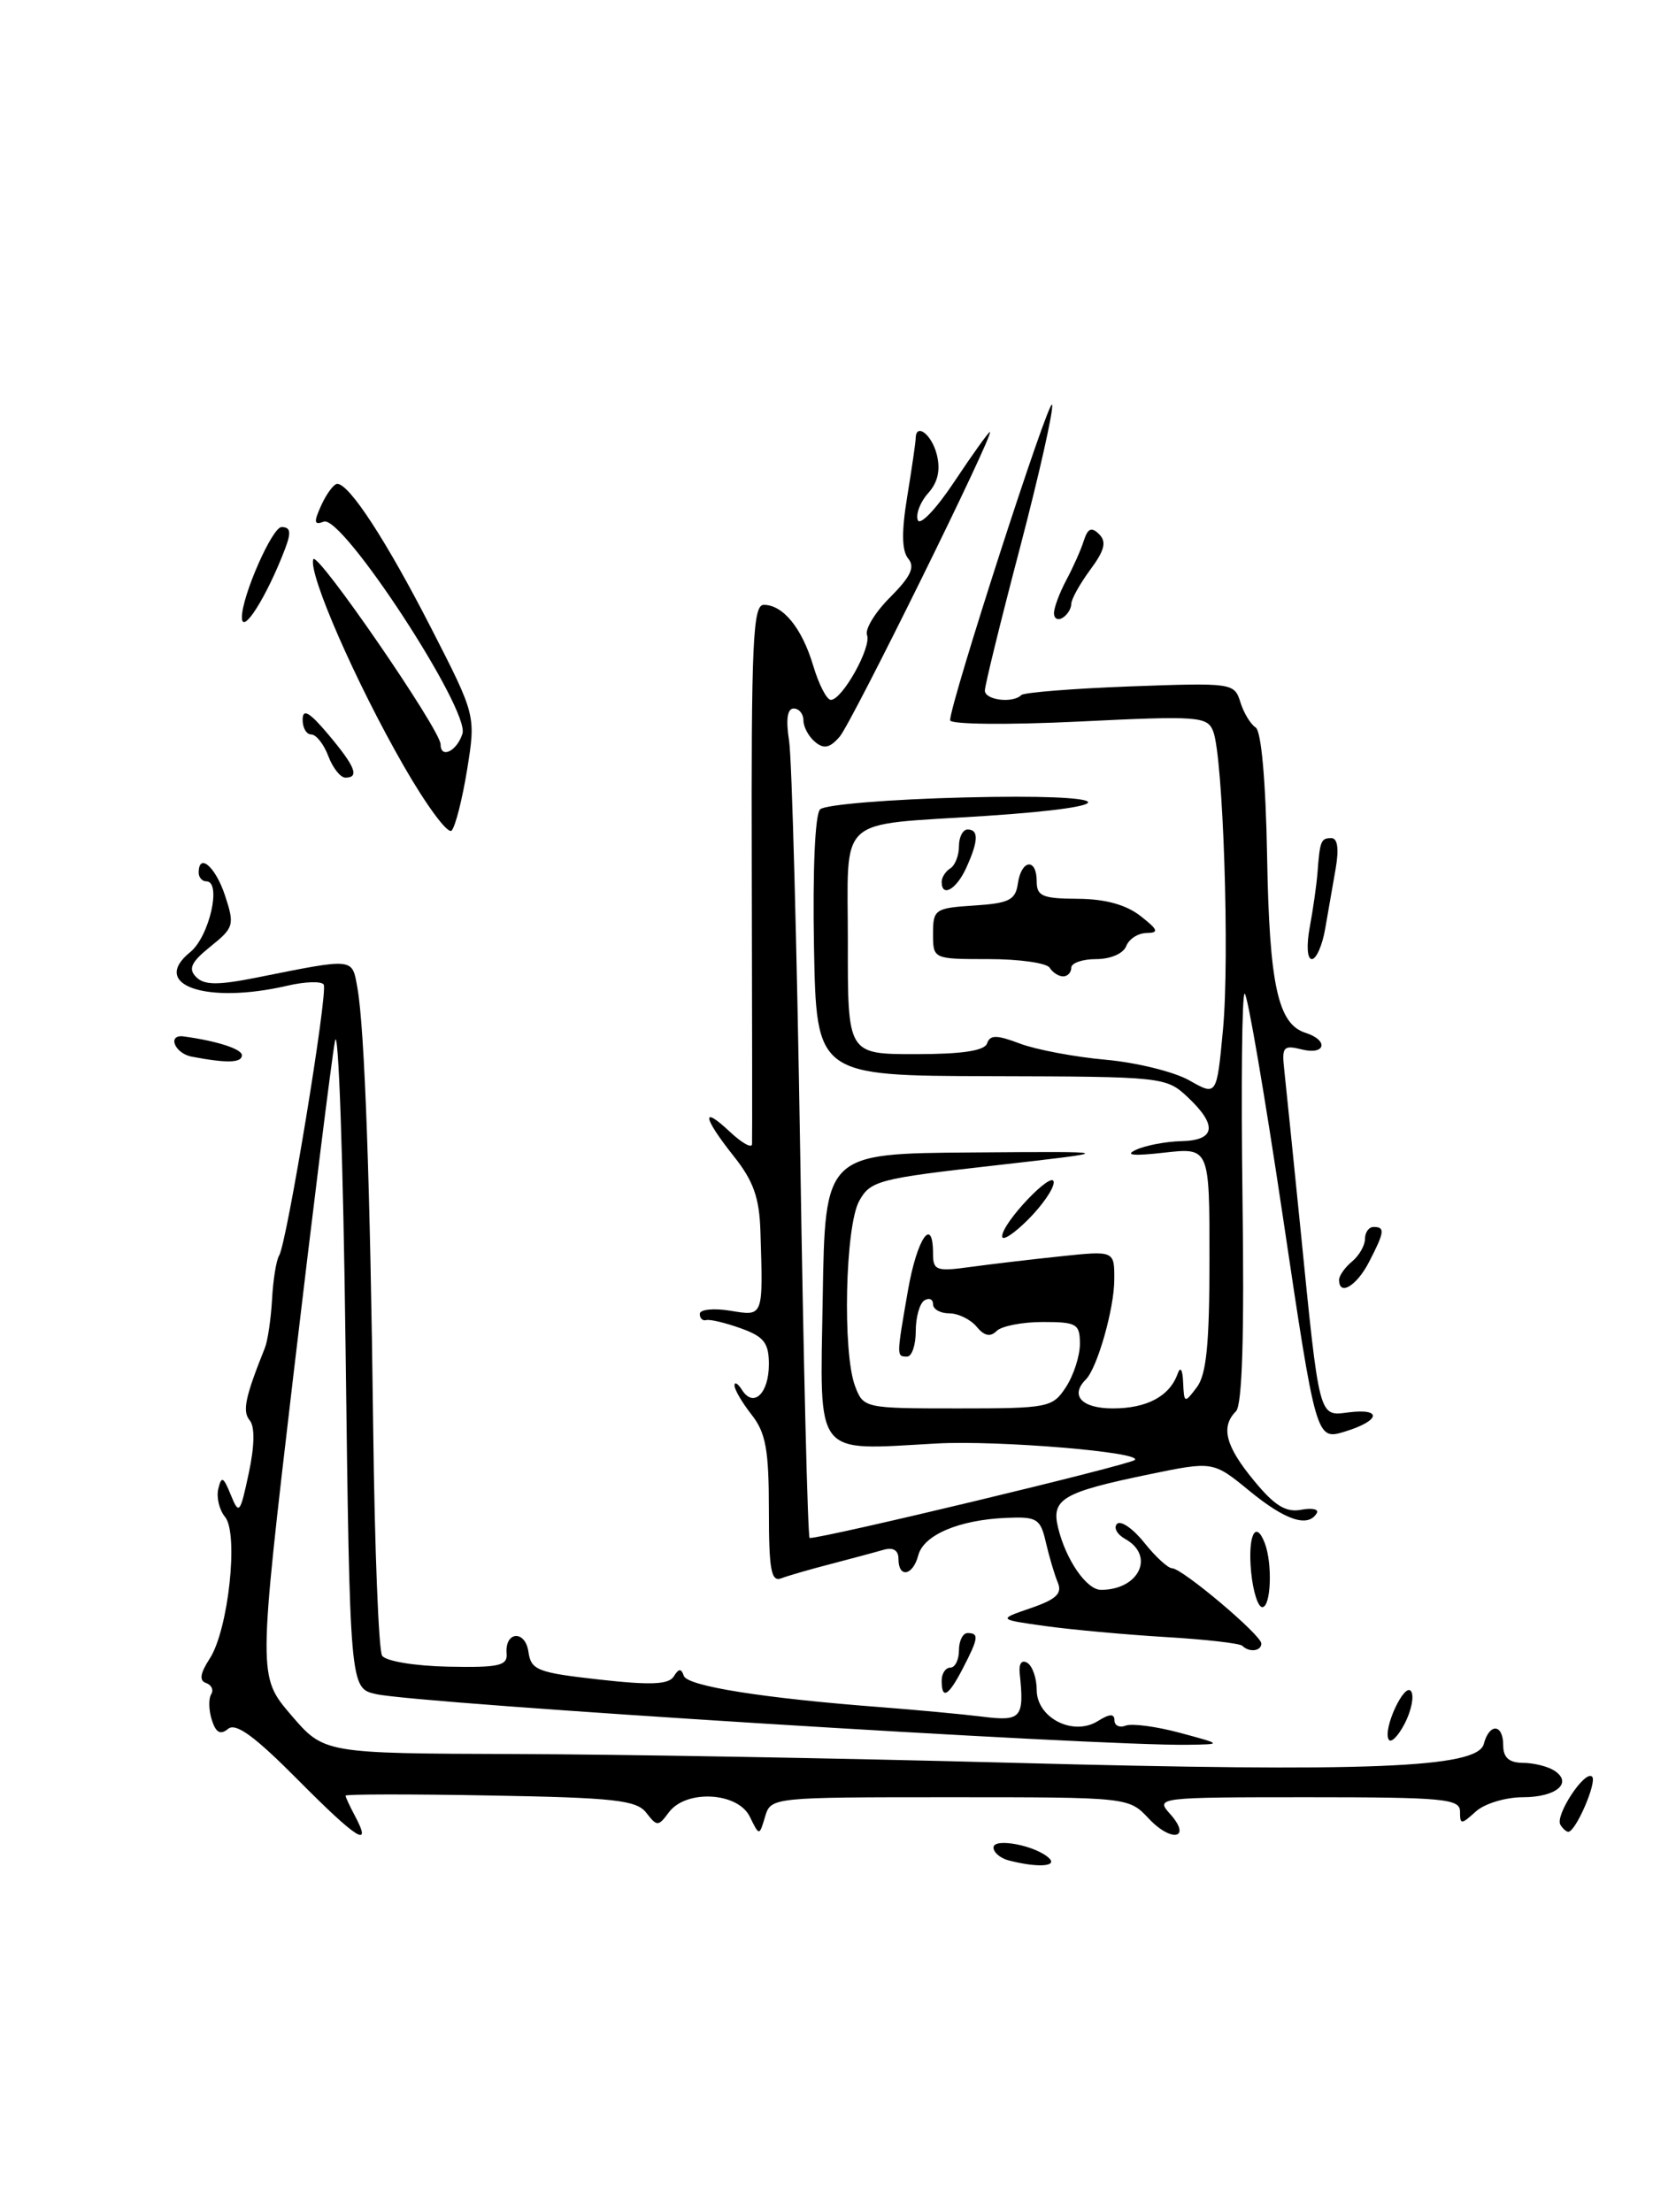 <?xml version="1.0" encoding="UTF-8" standalone="no"?>
<!DOCTYPE svg PUBLIC "-//W3C//DTD SVG 1.1//EN" "http://www.w3.org/Graphics/SVG/1.1/DTD/svg11.dtd" >
<svg xmlns="http://www.w3.org/2000/svg" xmlns:xlink="http://www.w3.org/1999/xlink" version="1.1" viewBox="0 0 194 256">
 <g >
 <path fill="currentColor"
d=" M 116.75 215.31 C 115.79 215.06 115.00 214.39 115.00 213.82 C 115.00 212.64 119.95 213.60 121.45 215.07 C 122.44 216.04 120.01 216.16 116.75 215.31 Z  M 34.51 206.01 C 29.48 200.94 27.29 199.34 26.40 200.09 C 25.51 200.82 24.99 200.54 24.52 199.06 C 24.16 197.94 24.13 196.60 24.44 196.09 C 24.76 195.59 24.49 195.00 23.85 194.78 C 23.04 194.51 23.16 193.67 24.28 191.95 C 26.44 188.61 27.64 177.48 26.05 175.56 C 25.38 174.75 25.03 173.29 25.27 172.30 C 25.63 170.79 25.86 170.90 26.71 173.00 C 27.67 175.35 27.79 175.20 28.79 170.52 C 29.47 167.36 29.51 165.11 28.91 164.39 C 28.03 163.33 28.37 161.72 30.66 156.00 C 30.99 155.18 31.36 152.65 31.49 150.39 C 31.61 148.12 31.98 145.84 32.31 145.31 C 33.21 143.85 37.99 114.80 37.47 113.95 C 37.22 113.54 35.32 113.60 33.26 114.08 C 23.85 116.26 17.31 114.00 22.02 110.19 C 24.23 108.40 25.69 102.00 23.88 102.00 C 23.40 102.00 23.00 101.55 23.00 101.00 C 23.00 98.63 24.94 100.30 26.04 103.62 C 27.17 107.05 27.08 107.36 24.37 109.54 C 22.13 111.34 21.76 112.12 22.70 113.07 C 23.63 114.02 25.19 114.04 29.70 113.14 C 41.11 110.86 40.74 110.82 41.37 114.33 C 42.21 118.99 42.86 137.23 43.20 165.50 C 43.37 179.25 43.83 191.01 44.23 191.62 C 44.64 192.25 48.02 192.81 51.87 192.89 C 57.75 193.01 58.76 192.78 58.64 191.37 C 58.42 188.78 60.81 188.61 61.17 191.19 C 61.47 193.29 62.22 193.58 69.36 194.38 C 75.33 195.05 77.40 194.96 77.99 194.02 C 78.56 193.09 78.86 193.07 79.15 193.95 C 79.55 195.14 88.32 196.54 102.00 197.58 C 106.12 197.90 111.41 198.39 113.75 198.68 C 118.22 199.24 118.58 198.82 118.03 193.64 C 117.92 192.53 118.27 192.05 118.92 192.45 C 119.51 192.82 120.00 194.23 120.00 195.58 C 120.00 198.82 124.22 200.97 127.07 199.19 C 128.44 198.33 129.00 198.31 129.00 199.10 C 129.00 199.71 129.59 199.99 130.31 199.71 C 131.03 199.44 133.84 199.81 136.56 200.54 C 141.50 201.87 141.50 201.87 137.50 201.93 C 127.04 202.09 48.38 197.18 43.50 196.06 C 40.50 195.37 40.50 195.37 40.00 155.94 C 39.73 134.25 39.17 118.30 38.77 120.50 C 38.37 122.70 36.20 140.14 33.95 159.25 C 29.87 194.01 29.87 194.01 33.68 198.47 C 37.50 202.93 37.50 202.93 59.50 203.00 C 71.60 203.03 97.47 203.49 117.00 204.01 C 158.51 205.12 171.02 204.62 171.75 201.84 C 172.40 199.38 174.00 199.49 174.00 202.00 C 174.00 203.40 174.67 204.00 176.25 204.02 C 177.49 204.02 179.12 204.42 179.88 204.90 C 182.12 206.32 180.16 208.00 176.27 208.00 C 174.28 208.00 171.83 208.74 170.83 209.65 C 169.13 211.19 169.00 211.19 169.00 209.65 C 169.00 208.18 167.11 208.00 151.35 208.00 C 134.06 208.00 133.73 208.04 135.41 209.90 C 138.00 212.77 135.65 213.32 132.97 210.47 C 130.65 208.00 130.65 208.00 109.94 208.00 C 89.33 208.00 89.23 208.01 88.56 210.25 C 87.89 212.50 87.89 212.50 86.79 210.25 C 85.40 207.40 79.40 207.08 77.42 209.75 C 76.20 211.40 76.05 211.40 74.81 209.80 C 73.69 208.34 71.12 208.05 56.75 207.80 C 47.54 207.63 40.00 207.64 40.00 207.82 C 40.00 207.99 40.49 209.04 41.08 210.15 C 43.16 214.04 41.33 212.89 34.51 206.01 Z  M 180.62 211.19 C 179.96 210.12 183.46 204.80 184.29 205.62 C 184.89 206.22 182.40 212.00 181.53 212.00 C 181.30 212.00 180.89 211.63 180.62 211.19 Z  M 160.74 201.32 C 160.04 200.08 162.62 194.57 163.35 195.76 C 163.70 196.33 163.36 198.00 162.60 199.47 C 161.84 200.94 161.00 201.78 160.74 201.32 Z  M 109.00 194.50 C 109.00 193.68 109.45 193.00 110.00 193.00 C 110.55 193.00 111.00 192.10 111.00 191.00 C 111.00 189.90 111.45 189.00 112.00 189.00 C 113.34 189.00 113.27 189.58 111.47 193.05 C 109.79 196.31 109.00 196.77 109.00 194.50 Z  M 143.81 190.48 C 143.53 190.19 139.52 189.73 134.90 189.46 C 130.28 189.18 124.03 188.61 121.00 188.19 C 115.50 187.42 115.50 187.42 119.32 186.11 C 122.26 185.10 122.98 184.42 122.44 183.15 C 122.06 182.24 121.44 180.15 121.06 178.50 C 120.43 175.75 120.04 175.51 116.44 175.67 C 110.98 175.91 106.90 177.65 106.29 180.01 C 105.67 182.37 104.00 182.68 104.00 180.43 C 104.00 179.41 103.39 179.04 102.25 179.37 C 101.29 179.65 98.56 180.38 96.19 181.00 C 93.82 181.61 91.23 182.36 90.44 182.66 C 89.26 183.12 89.00 181.70 89.00 174.74 C 89.00 167.78 88.64 165.82 87.00 163.73 C 85.90 162.33 85.01 160.81 85.02 160.34 C 85.02 159.88 85.42 160.12 85.90 160.88 C 87.23 162.97 89.00 161.26 89.00 157.89 C 89.00 155.42 88.43 154.69 85.75 153.73 C 83.96 153.09 82.16 152.66 81.75 152.78 C 81.34 152.90 81.00 152.58 81.00 152.06 C 81.00 151.55 82.58 151.38 84.50 151.69 C 88.41 152.33 88.33 152.52 88.02 142.50 C 87.90 138.62 87.21 136.67 84.93 133.81 C 81.34 129.29 81.12 127.82 84.50 131.00 C 85.88 132.29 87.02 132.93 87.05 132.42 C 87.08 131.92 87.06 117.66 87.02 100.75 C 86.95 74.45 87.15 70.00 88.40 70.00 C 90.64 70.00 92.83 72.69 94.13 77.04 C 94.78 79.22 95.70 81.00 96.17 81.00 C 97.49 81.00 100.90 74.90 100.36 73.50 C 100.10 72.82 101.31 70.84 103.05 69.11 C 105.42 66.73 105.94 65.63 105.13 64.65 C 104.38 63.75 104.34 61.54 105.02 57.43 C 105.55 54.17 105.99 51.16 105.99 50.75 C 106.01 48.87 107.85 50.27 108.44 52.62 C 108.88 54.39 108.56 55.82 107.45 57.06 C 106.54 58.06 105.99 59.47 106.23 60.18 C 106.47 60.90 108.36 58.92 110.47 55.74 C 112.57 52.58 114.42 50.00 114.58 50.00 C 115.19 50.00 98.63 83.57 97.20 85.25 C 96.06 86.57 95.37 86.72 94.35 85.87 C 93.61 85.26 93.00 84.14 93.00 83.38 C 93.00 82.62 92.49 82.00 91.87 82.00 C 91.13 82.00 90.95 83.28 91.34 85.75 C 91.66 87.81 92.24 109.41 92.63 133.75 C 93.01 158.09 93.50 178.00 93.72 178.00 C 95.51 178.00 130.70 169.55 131.35 168.97 C 132.35 168.07 115.52 166.67 108.42 167.06 C 94.08 167.85 94.92 168.92 95.23 150.25 C 95.50 133.50 95.50 133.50 112.50 133.38 C 129.50 133.25 129.50 133.25 115.16 134.88 C 101.69 136.40 100.74 136.65 99.45 139.00 C 97.83 141.94 97.51 156.57 98.98 160.43 C 99.94 162.97 100.07 163.00 110.86 163.00 C 121.35 163.00 121.83 162.91 123.38 160.54 C 124.27 159.18 125.00 156.93 125.00 155.54 C 125.00 153.21 124.64 153.00 120.70 153.00 C 118.34 153.00 115.93 153.47 115.36 154.04 C 114.63 154.77 113.92 154.61 113.04 153.54 C 112.33 152.69 110.91 152.00 109.88 152.00 C 108.84 152.00 108.00 151.52 108.00 150.94 C 108.00 150.36 107.55 150.16 107.00 150.50 C 106.45 150.84 106.00 152.44 106.00 154.06 C 106.00 155.68 105.55 157.00 105.00 157.00 C 103.76 157.00 103.76 157.04 105.10 149.33 C 106.15 143.31 108.00 140.62 108.00 145.11 C 108.00 147.03 108.41 147.17 112.25 146.64 C 114.59 146.32 119.31 145.76 122.75 145.40 C 129.00 144.74 129.00 144.74 128.98 148.12 C 128.97 151.47 127.01 158.33 125.69 159.65 C 123.82 161.51 125.21 163.00 128.81 163.00 C 132.75 163.00 135.38 161.60 136.31 159.00 C 136.63 158.09 136.89 158.49 136.95 160.00 C 137.06 162.42 137.11 162.44 138.53 160.56 C 139.65 159.09 140.00 155.51 140.00 145.72 C 140.00 132.81 140.00 132.81 134.75 133.40 C 131.16 133.81 130.13 133.70 131.50 133.07 C 132.60 132.56 134.96 132.11 136.75 132.07 C 140.71 131.98 140.95 130.24 137.47 126.97 C 134.99 124.64 134.60 124.60 114.72 124.55 C 94.50 124.50 94.50 124.50 94.22 109.58 C 94.06 100.68 94.34 94.26 94.93 93.67 C 95.48 93.12 103.03 92.50 111.71 92.29 C 129.43 91.85 131.05 93.31 114.09 94.43 C 96.56 95.58 98.15 94.11 98.14 109.11 C 98.12 122.00 98.12 122.00 105.98 122.00 C 111.37 122.00 113.97 121.61 114.26 120.75 C 114.60 119.75 115.38 119.76 118.09 120.79 C 119.97 121.49 124.42 122.33 128.00 122.65 C 131.57 122.97 135.93 124.05 137.67 125.04 C 140.84 126.84 140.84 126.84 141.56 119.18 C 142.35 110.81 141.58 87.62 140.43 84.64 C 139.75 82.91 138.76 82.83 124.85 83.51 C 116.63 83.91 109.99 83.84 109.98 83.36 C 109.94 81.49 121.45 45.86 121.78 46.85 C 121.97 47.42 120.30 54.86 118.07 63.37 C 115.83 71.88 114.00 79.33 114.00 79.92 C 114.00 81.03 117.24 81.43 118.22 80.44 C 118.53 80.14 124.20 79.69 130.82 79.44 C 142.62 79.01 142.88 79.04 143.57 81.25 C 143.95 82.49 144.75 83.81 145.34 84.19 C 146.00 84.61 146.51 90.35 146.67 99.13 C 146.93 113.98 147.92 118.52 151.11 119.53 C 153.84 120.40 153.44 122.15 150.66 121.45 C 148.58 120.93 148.36 121.17 148.64 123.68 C 148.81 125.23 149.65 133.47 150.51 142.00 C 152.75 164.43 152.62 163.90 156.10 163.46 C 160.05 162.96 159.77 164.43 155.68 165.68 C 152.35 166.70 152.35 166.70 148.50 140.85 C 146.38 126.63 144.39 115.00 144.07 115.00 C 143.76 115.00 143.65 125.63 143.82 138.63 C 144.04 154.53 143.79 162.61 143.07 163.33 C 141.27 165.13 141.85 167.37 145.15 171.36 C 147.53 174.26 148.85 175.07 150.62 174.73 C 151.89 174.49 152.70 174.67 152.41 175.14 C 151.38 176.82 148.78 175.95 144.63 172.55 C 140.42 169.10 140.42 169.10 132.97 170.64 C 122.98 172.71 121.66 173.49 122.48 176.83 C 123.39 180.55 125.78 184.00 127.44 184.00 C 131.84 184.00 133.73 180.07 130.26 178.12 C 129.30 177.59 128.87 176.80 129.30 176.36 C 129.73 175.93 131.15 176.91 132.45 178.54 C 133.75 180.17 135.20 181.50 135.67 181.50 C 136.83 181.50 146.00 189.23 146.00 190.21 C 146.00 191.10 144.60 191.27 143.81 190.48 Z  M 144.82 181.93 C 144.42 177.72 145.33 175.80 146.40 178.59 C 147.31 180.98 147.12 186.00 146.11 186.00 C 145.61 186.00 145.04 184.17 144.82 181.93 Z  M 155.00 148.12 C 155.00 147.64 155.68 146.68 156.50 146.00 C 157.32 145.32 158.00 144.14 158.00 143.38 C 158.00 142.62 158.45 142.00 159.00 142.00 C 160.34 142.00 160.27 142.58 158.47 146.05 C 157.04 148.83 155.00 150.05 155.00 148.12 Z  M 116.00 143.09 C 116.00 141.51 121.94 135.28 121.97 136.83 C 121.99 137.56 120.65 139.50 119.00 141.15 C 117.35 142.80 116.00 143.68 116.00 143.09 Z  M 22.19 122.29 C 20.20 121.91 19.32 119.68 21.27 119.95 C 25.14 120.48 28.00 121.41 28.00 122.12 C 28.00 123.02 26.28 123.07 22.19 122.29 Z  M 121.50 112.00 C 121.16 111.45 117.98 111.00 114.44 111.00 C 108.00 111.00 108.00 111.00 108.00 108.05 C 108.00 105.25 108.23 105.09 112.75 104.80 C 116.80 104.54 117.55 104.17 117.82 102.25 C 118.22 99.46 120.00 99.26 120.00 102.00 C 120.00 103.72 120.67 104.00 124.75 104.02 C 127.92 104.04 130.33 104.70 132.00 106.00 C 134.06 107.61 134.19 107.96 132.72 107.98 C 131.74 107.99 130.68 108.67 130.36 109.50 C 130.03 110.36 128.54 111.00 126.89 111.00 C 125.30 111.00 124.00 111.45 124.00 112.00 C 124.00 112.55 123.58 113.00 123.06 113.00 C 122.54 113.00 121.84 112.55 121.50 112.00 Z  M 151.61 107.28 C 151.99 105.24 152.39 102.43 152.50 101.03 C 152.78 97.29 152.90 97.00 154.11 97.00 C 154.83 97.00 155.00 98.24 154.61 100.50 C 154.27 102.42 153.73 105.58 153.39 107.50 C 153.06 109.42 152.36 111.00 151.85 111.00 C 151.31 111.00 151.21 109.42 151.61 107.28 Z  M 109.00 102.06 C 109.00 101.54 109.45 100.84 110.00 100.50 C 110.55 100.16 111.00 99.01 111.00 97.94 C 111.00 96.87 111.45 96.00 112.00 96.00 C 113.31 96.00 113.26 97.33 111.84 100.45 C 110.70 102.95 109.00 103.91 109.00 102.06 Z  M 46.69 88.57 C 41.18 78.97 35.69 66.42 36.26 64.73 C 36.63 63.60 51.00 84.48 51.00 86.15 C 51.00 87.86 52.89 86.94 53.53 84.91 C 54.40 82.16 39.62 59.55 37.48 60.37 C 36.34 60.81 36.29 60.45 37.20 58.45 C 37.82 57.10 38.65 56.00 39.04 56.00 C 40.44 56.00 44.74 62.61 49.88 72.64 C 55.08 82.79 55.08 82.79 54.07 89.07 C 53.51 92.52 52.70 95.70 52.27 96.13 C 51.83 96.57 49.32 93.17 46.69 88.57 Z  M 38.00 87.50 C 37.48 86.12 36.59 85.00 36.02 85.00 C 35.46 85.00 35.01 84.21 35.03 83.25 C 35.05 81.97 35.84 82.43 38.00 85.00 C 41.13 88.72 41.64 90.00 39.98 90.00 C 39.41 90.00 38.52 88.88 38.00 87.50 Z  M 28.00 71.44 C 28.00 68.98 31.51 61.00 32.59 61.00 C 33.63 61.00 33.73 61.59 33.00 63.51 C 30.90 69.03 28.00 73.63 28.00 71.44 Z  M 122.00 70.96 C 122.00 70.33 122.64 68.61 123.42 67.15 C 124.20 65.69 125.12 63.64 125.45 62.58 C 125.92 61.13 126.35 60.95 127.23 61.83 C 128.11 62.71 127.86 63.70 126.19 65.95 C 124.99 67.58 124.00 69.36 124.00 69.90 C 124.00 70.44 123.55 71.16 123.00 71.50 C 122.45 71.84 122.00 71.60 122.00 70.96 Z "/>
</g>
</svg>